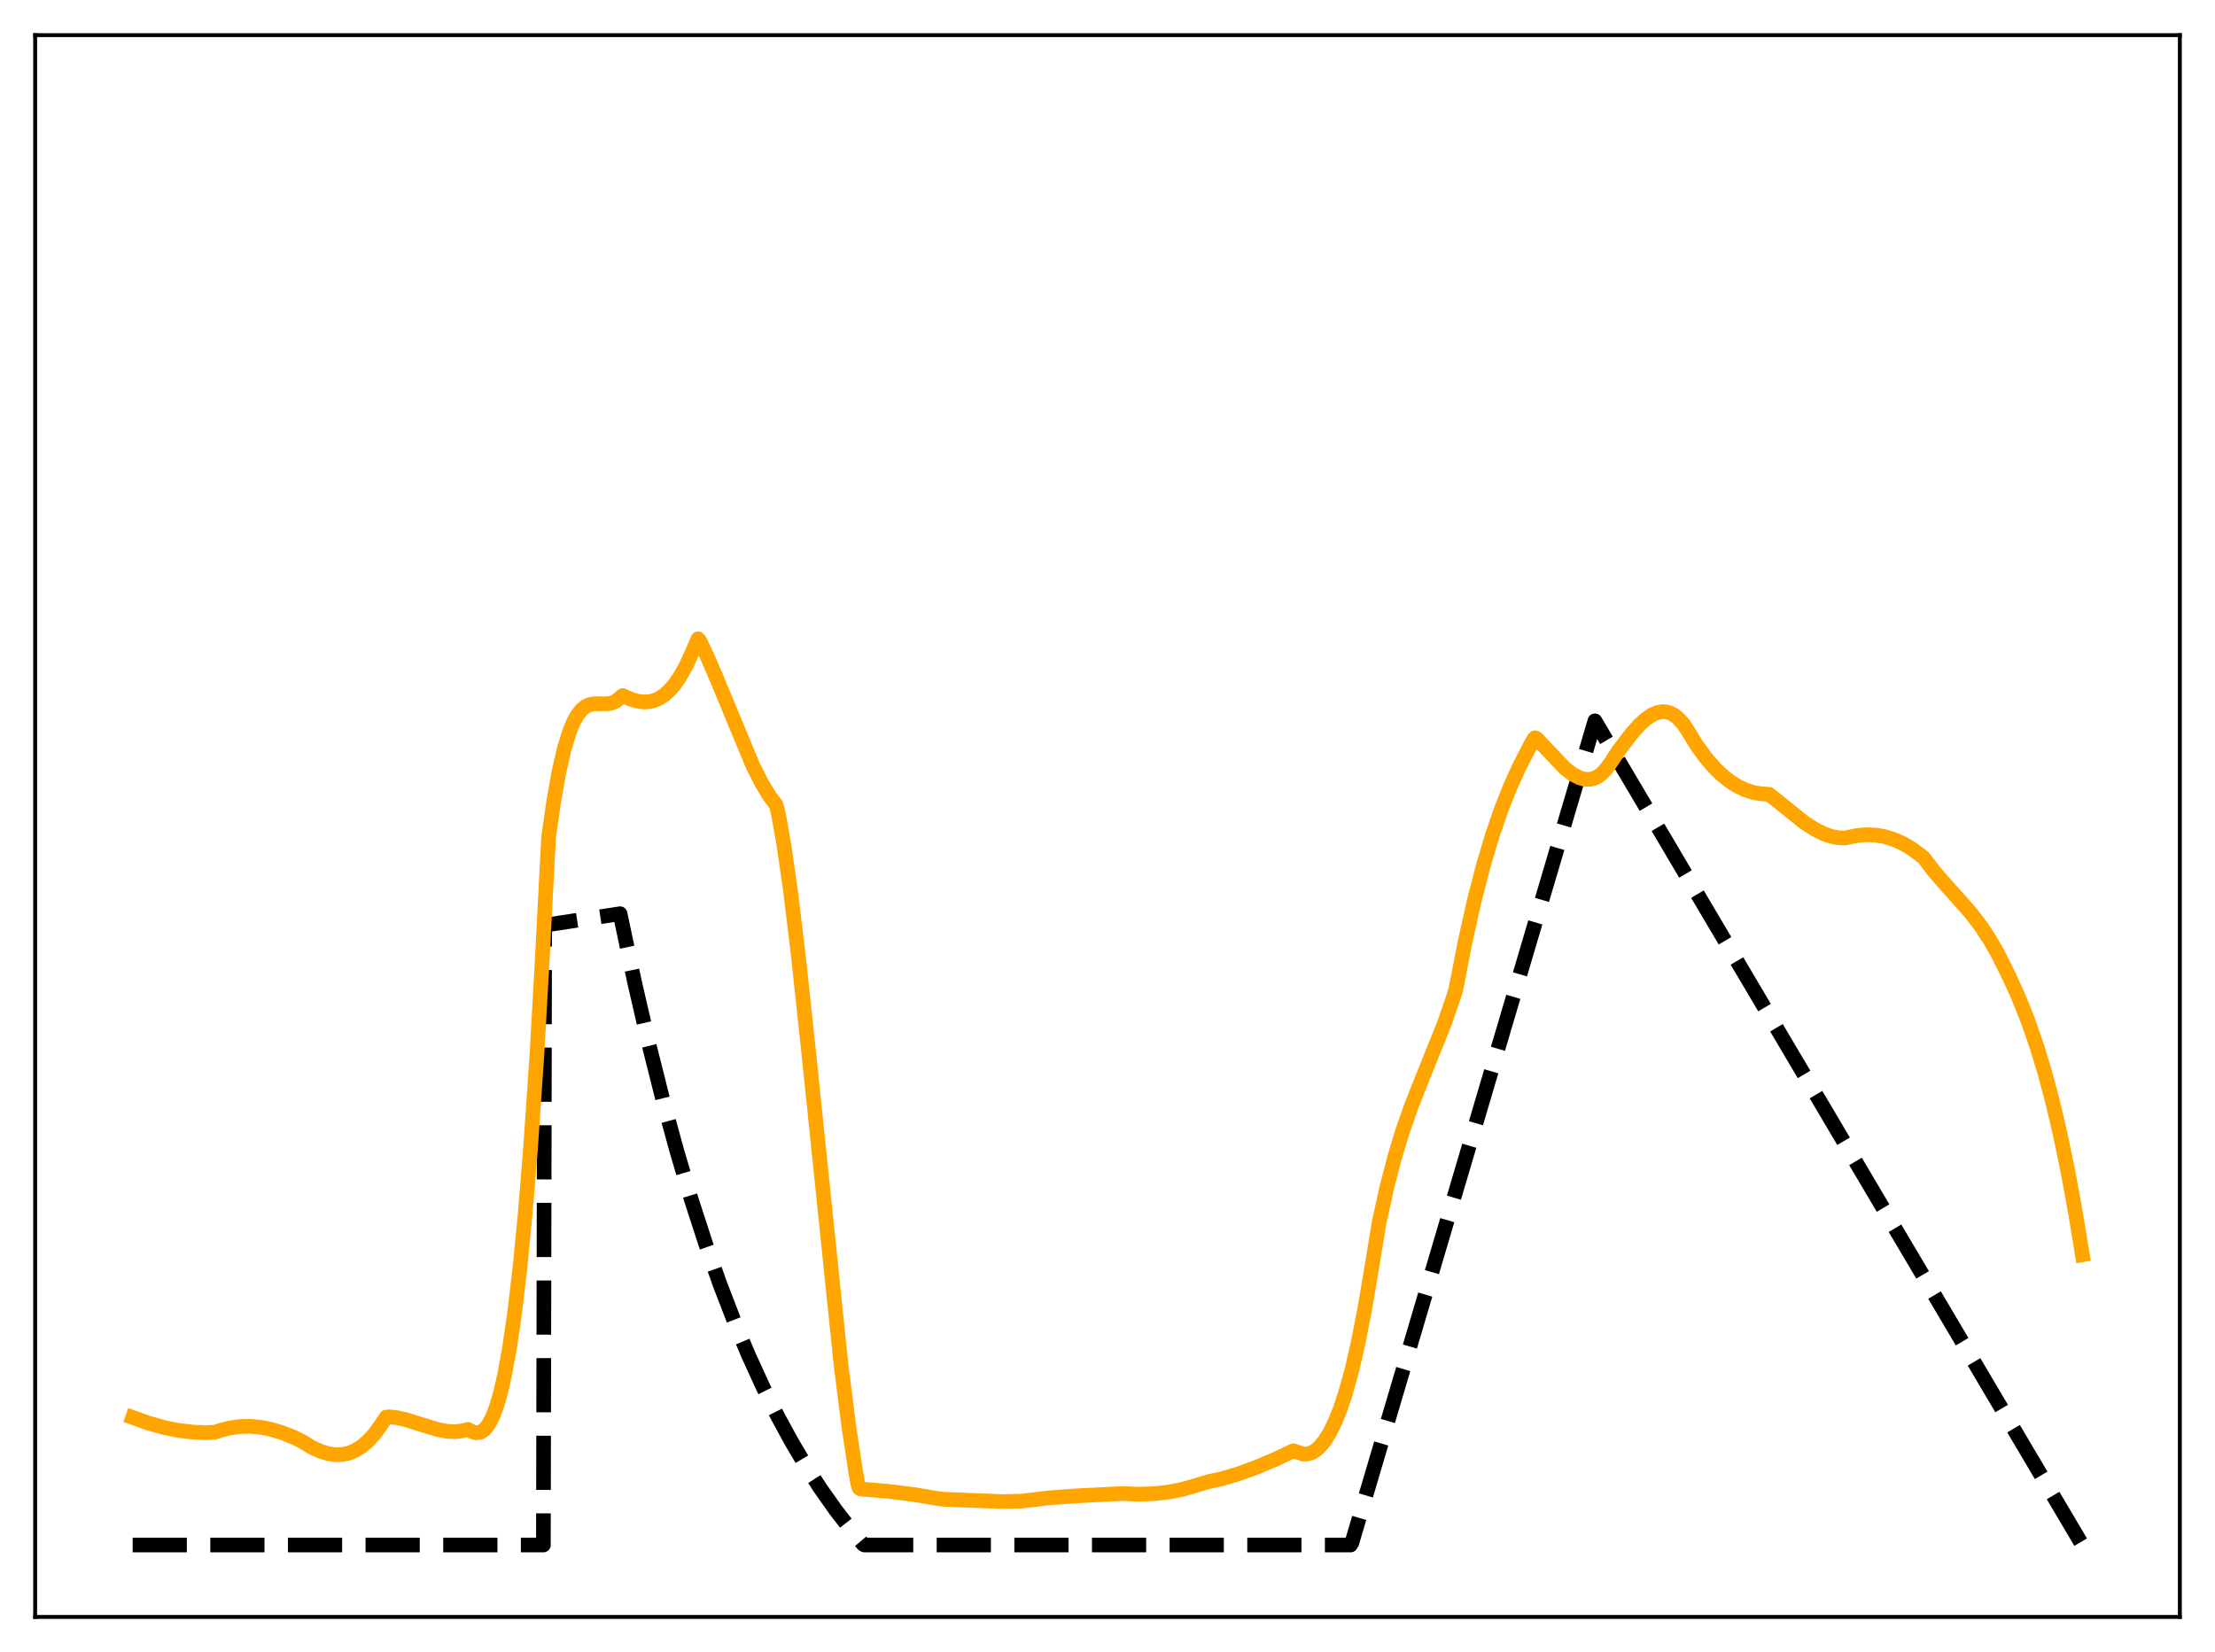 <?xml version="1.0" encoding="utf-8" standalone="no"?>
<!DOCTYPE svg PUBLIC "-//W3C//DTD SVG 1.1//EN"
  "http://www.w3.org/Graphics/SVG/1.1/DTD/svg11.dtd">
<svg xmlns:xlink="http://www.w3.org/1999/xlink" width="453.6pt" height="338.4pt" viewBox="0 0 453.6 338.4" xmlns="http://www.w3.org/2000/svg" version="1.1">
 <defs>
  <style type="text/css">*{stroke-linejoin: round; stroke-linecap: butt}</style>
 </defs>
 <g id="figure_1">
  <g id="patch_1">
   <path d="M 0 338.4 
L 453.6 338.4 
L 453.6 0 
L 0 0 
z
" style="fill: #ffffff"/>
  </g>
  <g id="axes_1">
   <g id="patch_2">
    <path d="M 7.2 331.2 
L 446.4 331.2 
L 446.4 7.2 
L 7.2 7.2 
z
" style="fill: #ffffff"/>
   </g>
   <g id="matplotlib.axis_1"/>
   <g id="matplotlib.axis_2"/>
   <g id="line2d_1">
    <path d="M 27.164 316.473 
L 111.277 316.473 
L 111.543 189.514 
L 126.982 187.16 
L 129.91 201.003 
L 132.838 213.706 
L 135.766 225.365 
L 138.694 236.064 
L 141.622 245.883 
L 144.55 254.895 
L 147.478 263.164 
L 150.406 270.754 
L 153.334 277.719 
L 156.262 284.111 
L 159.19 289.977 
L 162.118 295.361 
L 165.046 300.302 
L 167.974 304.836 
L 171.168 309.358 
L 174.362 313.476 
L 176.758 316.32 
L 177.024 316.473 
L 276.576 316.473 
L 276.842 316.023 
L 326.618 147.648 
L 426.436 316.473 
L 426.436 316.473 
" clip-path="url(#p5f64368438)" style="fill: none; stroke-dasharray: 11.1,4.8; stroke-dashoffset: 0; stroke: #000000; stroke-width: 3"/>
   </g>
   <g id="line2d_2">
    <path d="M 27.164 290.336 
L 30.358 291.482 
L 33.552 292.387 
L 36.48 292.984 
L 39.408 293.343 
L 42.07 293.448 
L 43.933 293.383 
L 45.264 292.95 
L 47.127 292.479 
L 48.991 292.215 
L 51.12 292.155 
L 53.249 292.337 
L 55.379 292.745 
L 57.775 293.455 
L 60.17 294.408 
L 61.767 295.198 
L 63.897 296.483 
L 65.76 297.327 
L 67.357 297.794 
L 68.688 297.975 
L 70.019 297.942 
L 71.35 297.669 
L 72.681 297.137 
L 74.012 296.322 
L 75.343 295.2 
L 76.673 293.746 
L 78.004 291.905 
L 79.069 290.293 
L 79.601 290.21 
L 81.199 290.375 
L 83.062 290.785 
L 85.99 291.7 
L 89.716 292.841 
L 91.58 293.183 
L 93.177 293.253 
L 94.508 293.104 
L 95.839 292.786 
L 96.637 293.254 
L 97.436 293.48 
L 98.234 293.403 
L 98.767 293.153 
L 99.299 292.722 
L 100.097 291.697 
L 100.896 290.16 
L 101.695 288.048 
L 102.493 285.296 
L 103.292 281.837 
L 104.356 276.012 
L 105.421 268.648 
L 106.486 259.578 
L 107.551 248.627 
L 108.615 235.616 
L 109.946 216.167 
L 111.011 197.199 
L 112.342 171.484 
L 113.407 164.052 
L 114.471 158.082 
L 115.536 153.436 
L 116.601 149.944 
L 117.399 147.983 
L 118.198 146.518 
L 118.996 145.476 
L 119.795 144.784 
L 120.593 144.374 
L 121.658 144.153 
L 123.255 144.167 
L 124.586 144.141 
L 125.385 143.963 
L 126.183 143.581 
L 126.982 142.918 
L 127.514 142.469 
L 129.111 143.201 
L 130.442 143.609 
L 131.773 143.79 
L 132.838 143.744 
L 133.903 143.506 
L 134.967 143.051 
L 136.032 142.36 
L 137.097 141.411 
L 138.161 140.179 
L 139.226 138.64 
L 140.557 136.254 
L 141.888 133.303 
L 142.953 130.85 
L 143.219 131.128 
L 144.816 134.439 
L 146.945 139.405 
L 154.132 156.739 
L 155.996 160.436 
L 157.593 163.079 
L 158.924 164.829 
L 159.456 166.998 
L 160.521 172.974 
L 161.852 182.245 
L 163.449 195.384 
L 165.578 215.254 
L 172.233 279.578 
L 173.83 292.218 
L 175.161 301.017 
L 175.693 304.009 
L 175.959 304.846 
L 176.225 305.001 
L 181.815 305.463 
L 187.139 306.124 
L 192.196 306.977 
L 193.261 307.097 
L 198.319 307.302 
L 205.505 307.578 
L 209.232 307.479 
L 211.095 307.256 
L 214.822 306.811 
L 220.145 306.416 
L 229.728 305.928 
L 233.188 306.06 
L 236.383 305.955 
L 239.311 305.628 
L 241.972 305.109 
L 244.634 304.352 
L 247.296 303.538 
L 250.224 302.895 
L 253.418 301.956 
L 257.145 300.608 
L 261.137 298.921 
L 264.864 297.166 
L 266.993 297.88 
L 267.792 297.827 
L 268.591 297.568 
L 269.389 297.1 
L 270.188 296.415 
L 271.252 295.144 
L 272.317 293.441 
L 273.382 291.275 
L 274.447 288.621 
L 275.511 285.445 
L 276.842 280.669 
L 278.173 274.829 
L 279.504 268.025 
L 281.101 258.531 
L 282.432 250.361 
L 284.029 243.12 
L 285.626 236.97 
L 287.223 231.701 
L 289.087 226.384 
L 291.482 220.341 
L 295.741 209.771 
L 297.604 204.384 
L 298.137 202.685 
L 300 193.062 
L 301.863 184.686 
L 303.727 177.429 
L 305.59 171.158 
L 307.453 165.741 
L 309.316 161.045 
L 311.18 156.942 
L 313.309 152.81 
L 314.108 151.374 
L 314.374 151.109 
L 314.64 151.231 
L 320.496 157.396 
L 322.093 158.614 
L 323.424 159.309 
L 324.489 159.607 
L 325.553 159.637 
L 326.352 159.463 
L 327.151 159.098 
L 327.949 158.525 
L 328.748 157.726 
L 329.812 156.284 
L 331.409 153.843 
L 334.071 150.327 
L 335.668 148.533 
L 336.999 147.313 
L 338.33 146.408 
L 339.395 145.953 
L 340.46 145.767 
L 341.258 145.823 
L 342.057 146.058 
L 342.855 146.485 
L 343.654 147.115 
L 344.719 148.296 
L 345.783 149.897 
L 347.38 152.54 
L 349.244 155.118 
L 351.107 157.282 
L 352.704 158.821 
L 354.301 160.084 
L 355.898 161.082 
L 357.495 161.826 
L 359.092 162.331 
L 360.689 162.609 
L 362.287 162.692 
L 369.473 168.471 
L 371.603 169.843 
L 373.466 170.781 
L 375.063 171.338 
L 376.394 171.599 
L 377.725 171.651 
L 378.524 171.508 
L 380.387 171.125 
L 382.25 170.968 
L 384.113 171.046 
L 385.977 171.369 
L 387.84 171.944 
L 389.703 172.782 
L 391.567 173.891 
L 393.43 175.278 
L 393.962 175.722 
L 396.092 178.507 
L 398.753 181.564 
L 403.545 186.95 
L 405.674 189.738 
L 407.537 192.574 
L 409.135 195.388 
L 411.53 200.19 
L 413.393 204.321 
L 415.257 208.991 
L 417.12 214.35 
L 418.717 219.606 
L 420.314 225.579 
L 421.911 232.371 
L 423.508 240.088 
L 425.105 248.846 
L 426.436 257.024 
L 426.436 257.024 
" clip-path="url(#p5f64368438)" style="fill: none; stroke: #ffa500; stroke-width: 3; stroke-linecap: square"/>
   </g>
   <g id="patch_3">
    <path d="M 7.2 331.2 
L 7.2 7.2 
" style="fill: none; stroke: #000000; stroke-width: 0.8; stroke-linejoin: miter; stroke-linecap: square"/>
   </g>
   <g id="patch_4">
    <path d="M 446.4 331.2 
L 446.4 7.2 
" style="fill: none; stroke: #000000; stroke-width: 0.8; stroke-linejoin: miter; stroke-linecap: square"/>
   </g>
   <g id="patch_5">
    <path d="M 7.2 331.2 
L 446.4 331.2 
" style="fill: none; stroke: #000000; stroke-width: 0.8; stroke-linejoin: miter; stroke-linecap: square"/>
   </g>
   <g id="patch_6">
    <path d="M 7.2 7.2 
L 446.4 7.2 
" style="fill: none; stroke: #000000; stroke-width: 0.8; stroke-linejoin: miter; stroke-linecap: square"/>
   </g>
  </g>
 </g>
 <defs>
  <clipPath id="p5f64368438">
   <rect x="7.2" y="7.2" width="439.2" height="324"/>
  </clipPath>
 </defs>
</svg>
